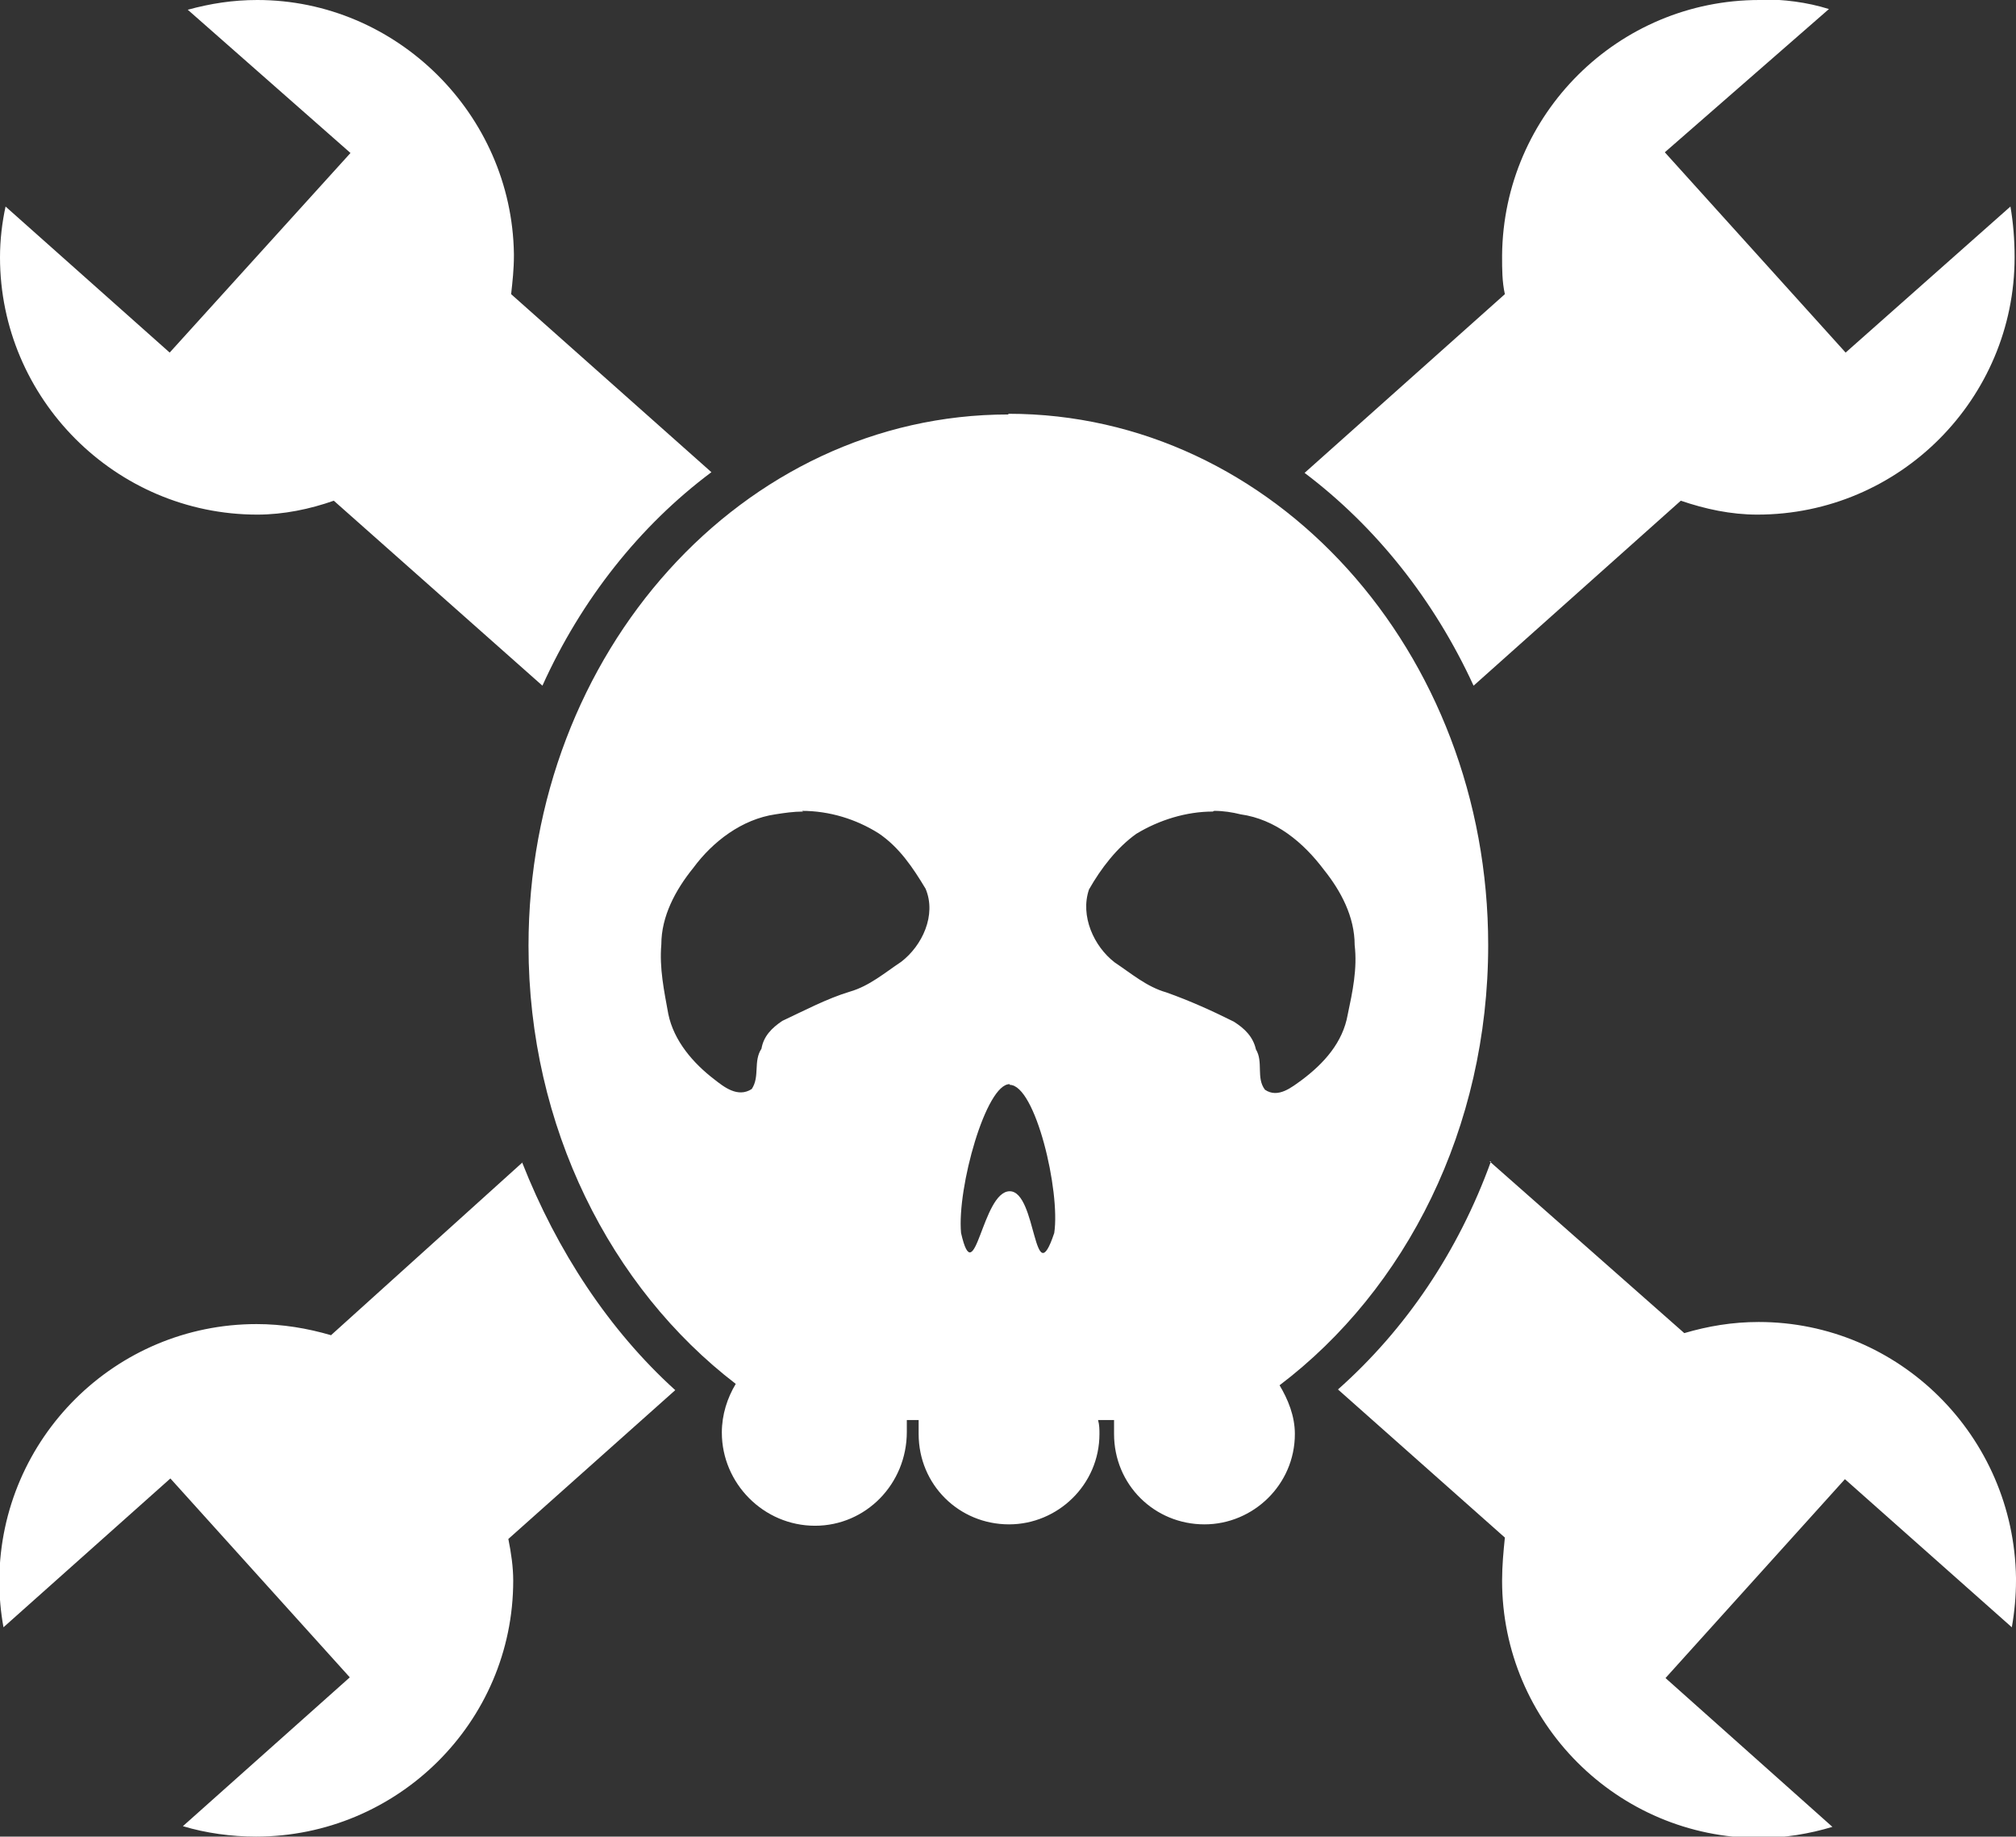 <svg xmlns="http://www.w3.org/2000/svg" width="289.9" height="264.1" version="1">
  <rect width="100%" height="100%" fill="#333333" stroke="none"/>
  <g fill="#fff" fill-rule="evenodd">
    <path d="M37 0c-3.5 0-6.7.5-10 1.4L50.4 22l-26 28.7-23.6-21C.3 32 0 34.5 0 37c0 20.3 16.6 37 37 37 3.8 0 7.6-.8 11-2l30 26.6c5.6-12.4 14-23 24.3-30.7L73.5 42.3c.2-1.8.4-3.6.4-5.5v-.3C73.6 16.4 57 0 37 0zm177.4 167c-4.7 13-12.3 24.2-22 32.8l24 21.3c-.2 2-.4 4-.4 6.2 0 20.4 16.6 37 37 37 3.6 0 7.2-.6 10.5-1.6l-24-21.4 25.8-28.6 24 21.3c.4-2.3.6-4.5.6-6.8v-.3c-.3-20.4-16.8-36.8-37-36.8-3.8 0-7.3.6-10.7 1.6l-28-24.7zM253 0c-20.3 0-36.8 16.4-37 36.7v.2c0 1.8 0 3.6.4 5.4L187.6 68c10.2 7.7 18.6 18.2 24.3 30.6L241.7 72c3.5 1.2 7.2 2 11 2 20.5 0 37-16.7 37-37 0-2.5-.2-5-.6-7.3l-23.7 21-26-28.8L263 1.3c-3.2-1-6.5-1.4-10-1.4zM75.3 167L47.6 192c-3.4-1-7-1.6-10.7-1.6-20.3 0-36.8 16.4-37 36.7v.2c0 2.3.2 4.5.6 6.7l24-21.4 25.8 28.6-24 21.4c3.3 1 7 1.5 10.5 1.5 20.3 0 37-16.4 37-36.8 0-2-.3-4-.7-6l24-21.4c-9.5-8.6-17-20-22-32.7z" overflow="visible"/>
  </g>
  <path fill="#fff" d="M145 59.6c-38.2 0-69 34.2-69 76.4 0 26 11.8 49.2 29.8 63-1.2 2-2 4.4-2 7 0 7.3 6 13.4 13.4 13.4 7.3 0 13.2-6 13.2-13.5v-1.7h1.7v2c0 7.3 5.8 13 13 13 7 0 13-5.7 13-13 0-.6 0-1.3-.2-2h2.3v2c0 7.3 5.8 13 13 13 7 0 13-5.7 13-13 0-2.6-1-5-2.2-7 18.2-13.8 30-37 30-63.3 0-42.2-30.8-76.4-69-76.4zm-29.7 57c4 0 7.8 1.2 11 3.2 3 2 5 5 6.8 8 1.6 3.8-.5 8.2-3.5 10.5-2.4 1.6-4.6 3.5-7.4 4.3-3.3 1-6.5 2.7-9.7 4.2-1.5 1-2.7 2.2-3 4-1.2 1.8-.2 4-1.4 5.8-2 1.3-4-.3-5.4-1.4-3-2.3-5.8-5.5-6.6-9.4-.6-3.3-1.3-6.6-1-10 0-4 2-7.8 4.6-11 2.8-3.8 7-7 11.8-7.7 1.3-.2 2.6-.4 4-.4zm59.3 0c1.3 0 2.6.2 3.8.5 5 .7 9 4 12 8 2.4 3 4.4 6.7 4.4 10.8.4 3.4-.3 6.7-1 10-.7 4-3.4 7-6.6 9.4-1.4 1-3.4 2.7-5.3 1.4-1.3-1.7-.2-4-1.3-5.8-.4-1.8-1.6-3-3.2-4-3-1.5-6.3-3-9.7-4.2-2.8-.8-5-2.7-7.4-4.3-3-2.3-5-6.7-3.7-10.5 1.7-3 4-6 6.8-8 3.3-2 7.2-3.2 11-3.2zM145.2 156c3.7 0 7.3 15.3 6.4 21.3-3 9-2.5-6-6.4-6-4 0-5 14.8-7 6-.6-6.5 3.6-21.5 7-21.4z"/>
</svg>
